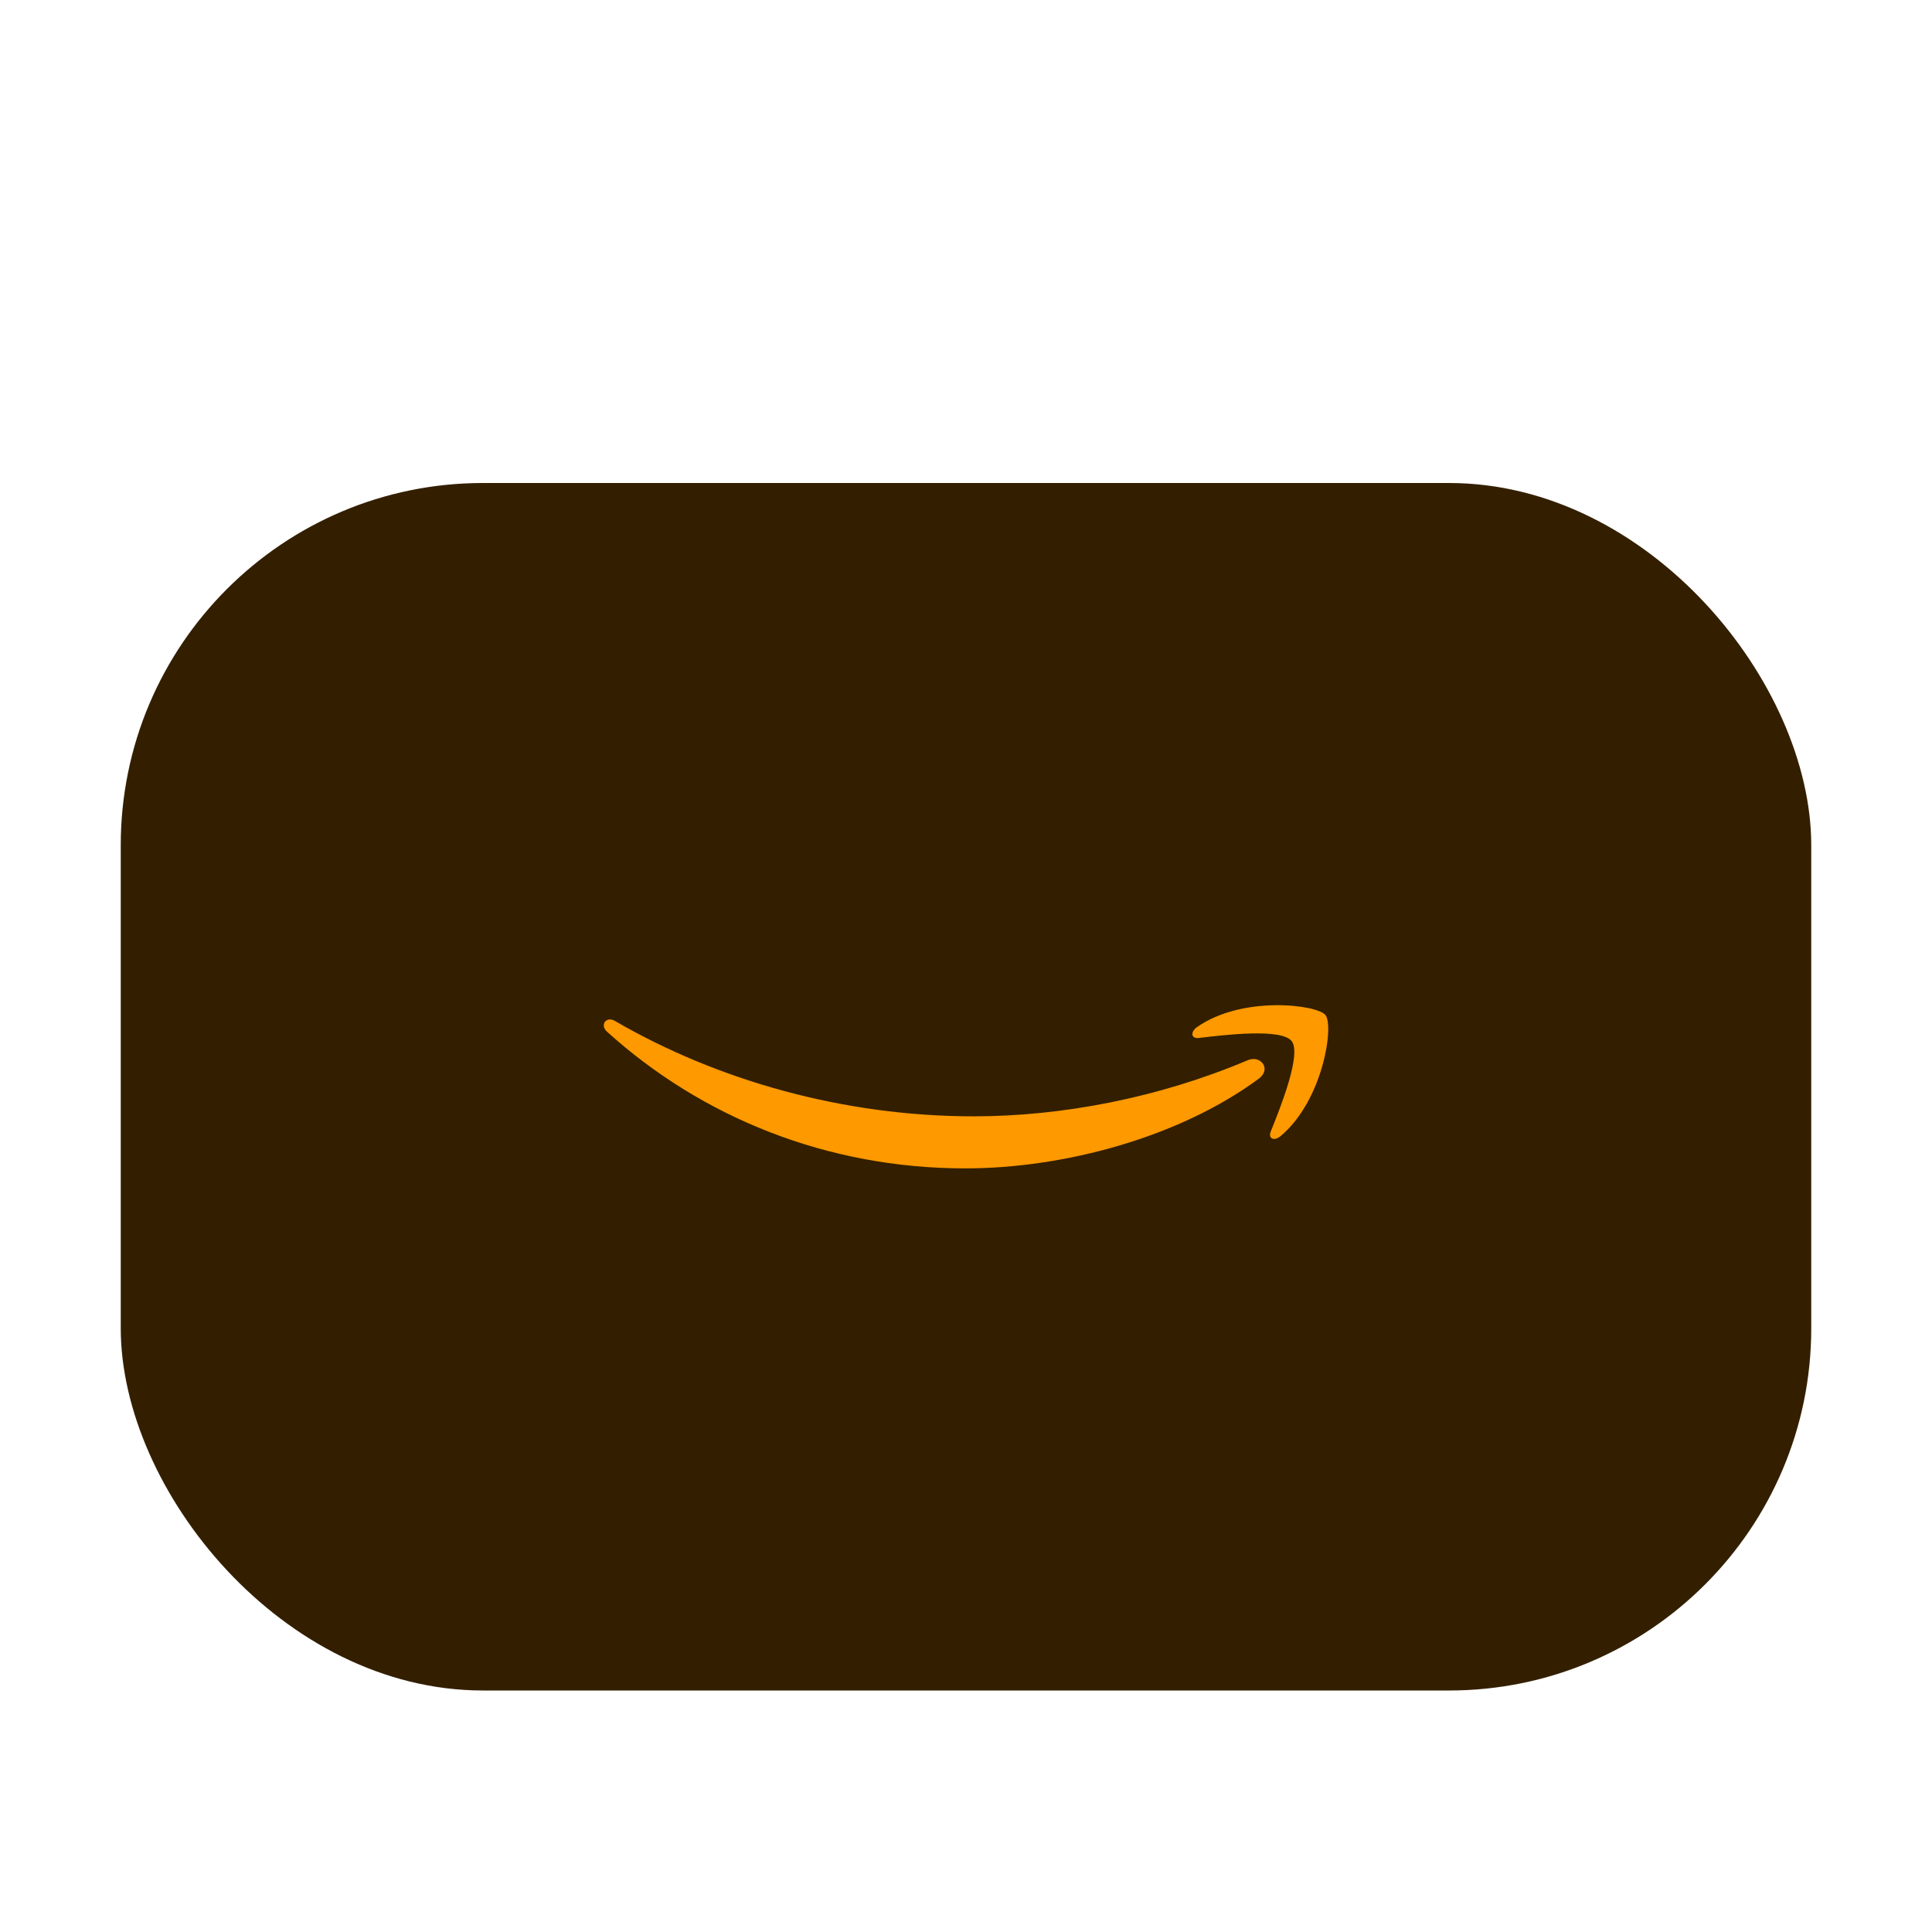 <svg width="16" height="16" viewBox="0 0 16 16" fill="none" xmlns="http://www.w3.org/2000/svg">
<rect x="1" y="4" width="14" height="10" rx="3" fill="#331F00"/>
<path fill-rule="evenodd" clip-rule="evenodd" d="M10.425 8.933C9.768 9.418 8.814 9.676 7.994 9.676C6.845 9.676 5.809 9.251 5.027 8.544C4.965 8.488 5.021 8.412 5.094 8.456C5.941 8.947 6.984 9.245 8.064 9.245C8.792 9.245 9.593 9.093 10.329 8.782C10.439 8.732 10.533 8.853 10.425 8.933Z" fill="#FF9900"/>
<path fill-rule="evenodd" clip-rule="evenodd" d="M10.697 8.622C10.614 8.514 10.143 8.57 9.929 8.596C9.865 8.604 9.855 8.548 9.913 8.506C10.288 8.243 10.905 8.319 10.977 8.406C11.049 8.496 10.957 9.113 10.606 9.408C10.552 9.454 10.5 9.43 10.524 9.37C10.604 9.173 10.781 8.728 10.697 8.622Z" fill="#FF9900"/>
</svg>
